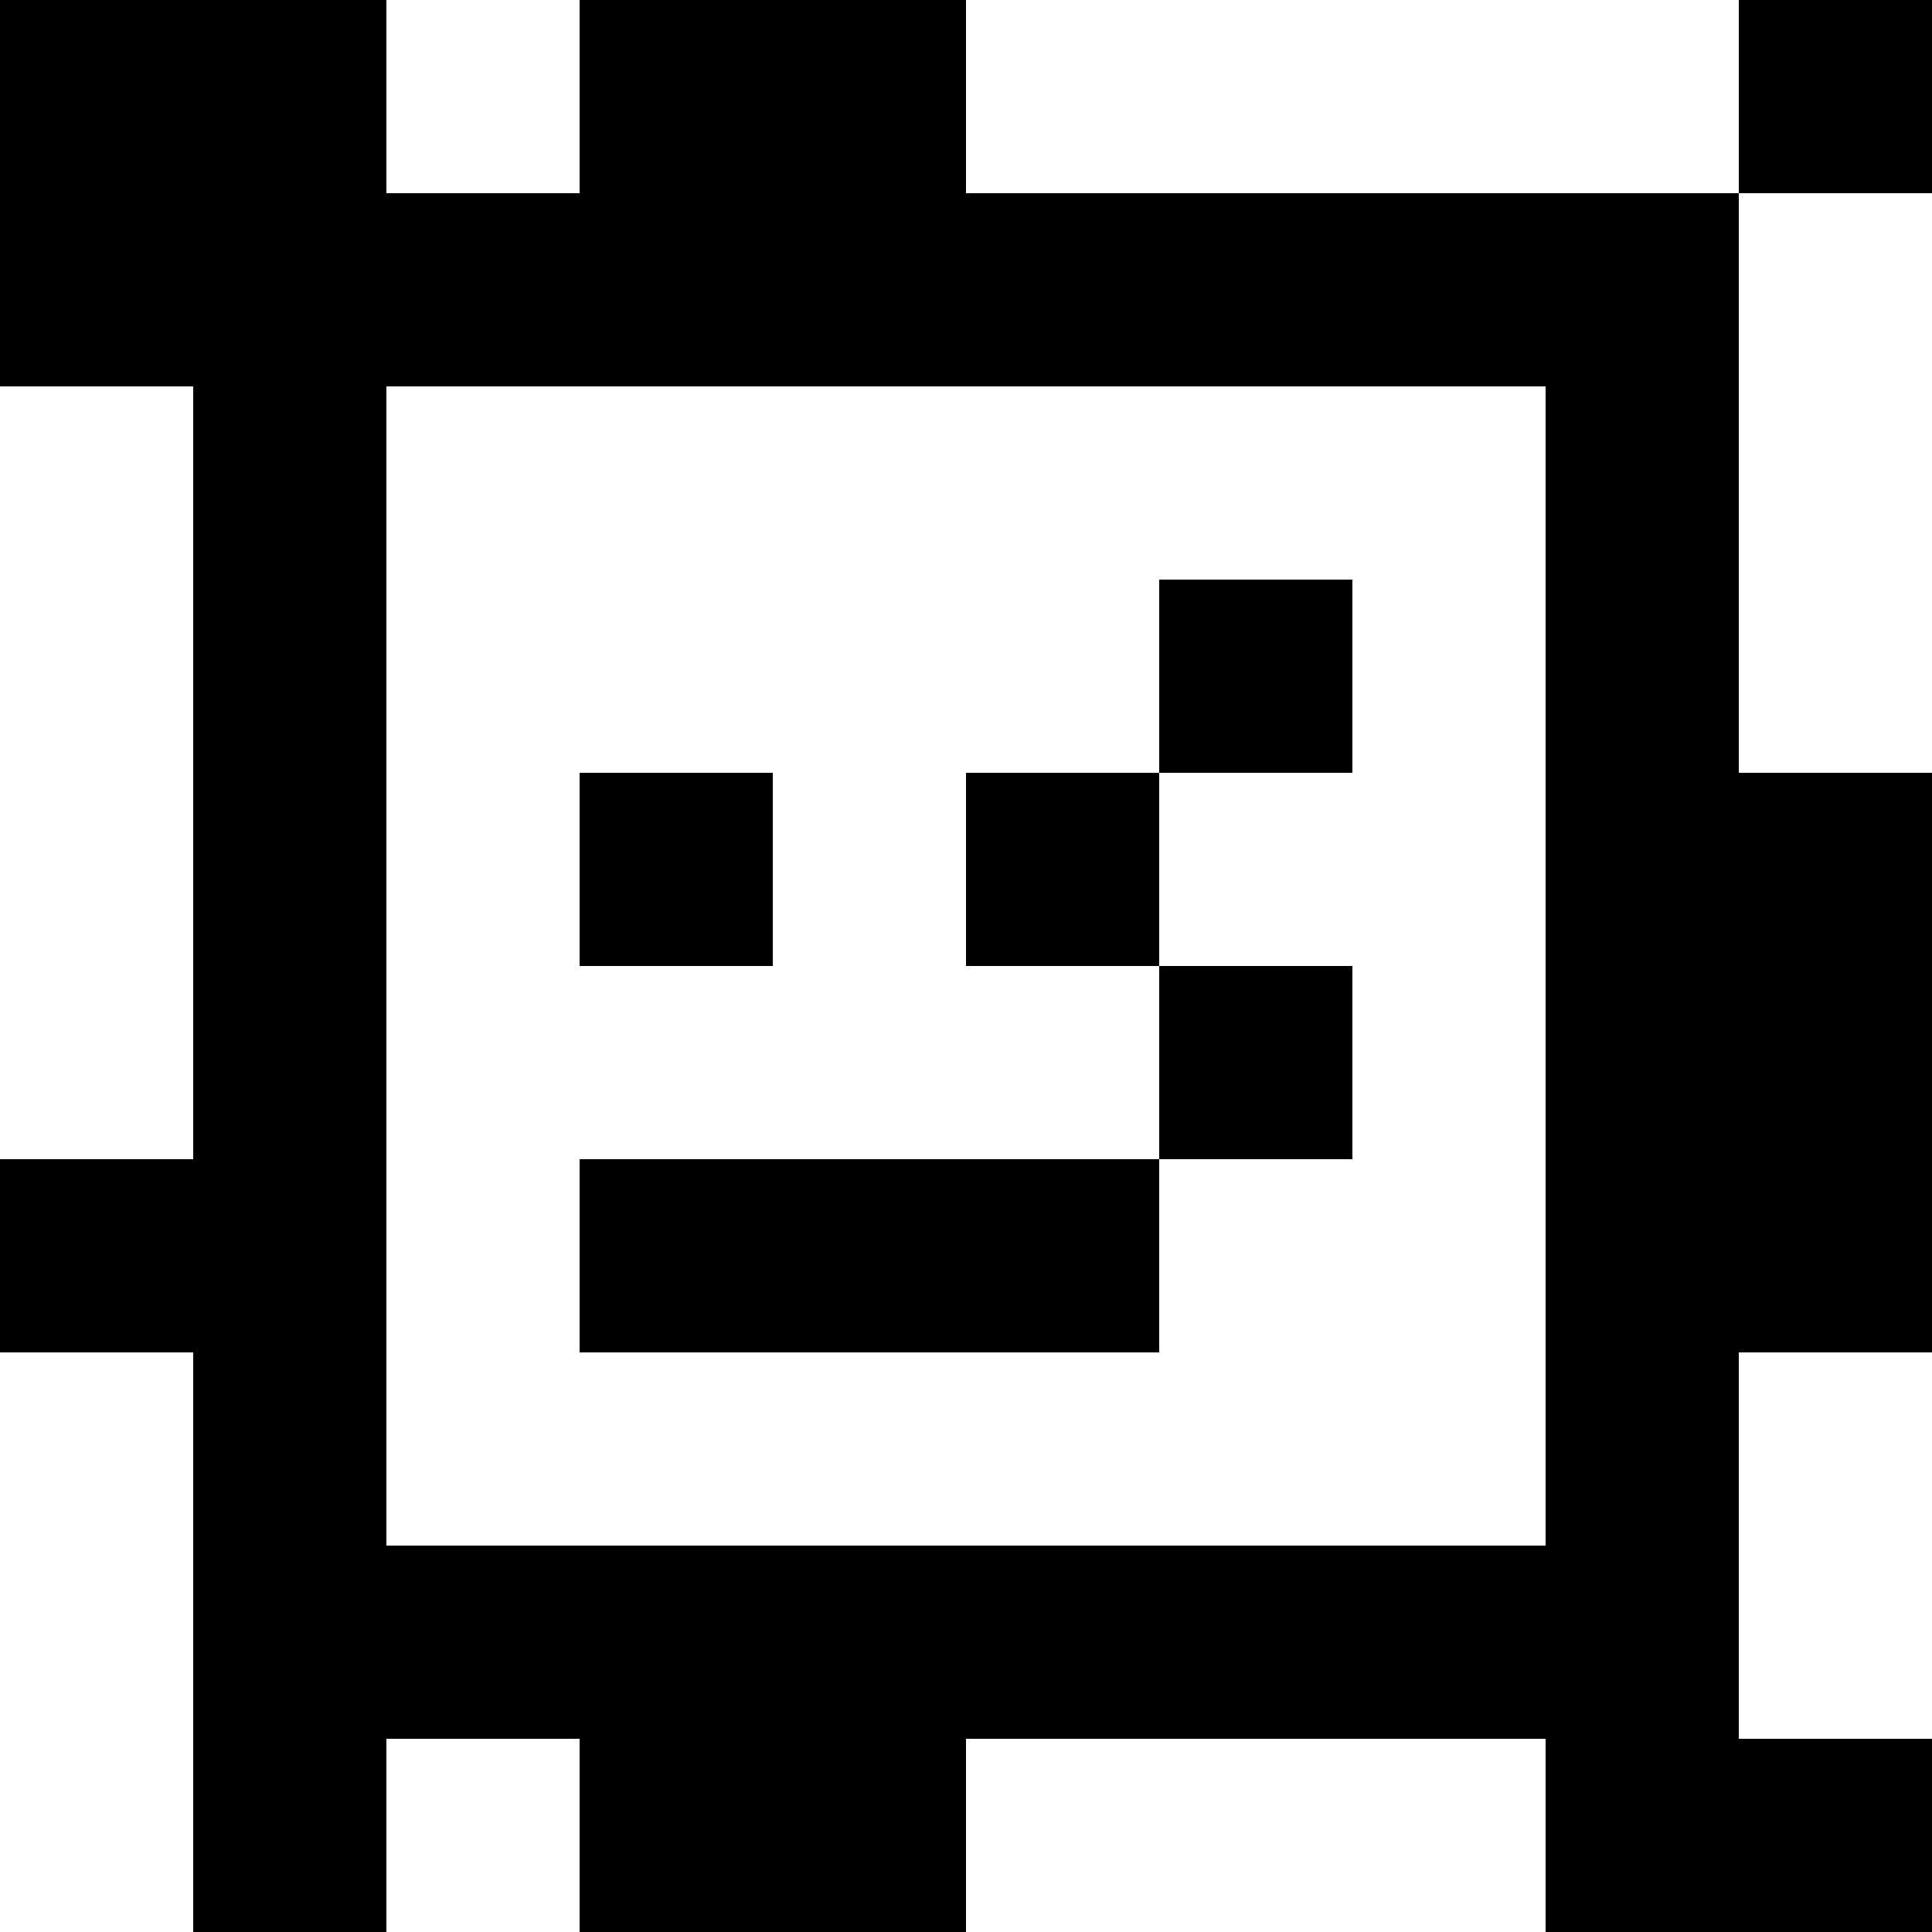 <?xml version="1.0" standalone="yes"?>
<svg xmlns="http://www.w3.org/2000/svg" width="100" height="100">
<rect width="100%" height="100%" fill="#808080" stroke="none"/>
<path style="fill:#000000; stroke:none;" d="M0 0L0 20L10 20L10 60L0 60L0 70L10 70L10 100L20 100L20 90L30 90L30 100L50 100L50 90L80 90L80 100L100 100L100 90L90 90L90 70L100 70L100 40L90 40L90 10L100 10L100 0L90 0L90 10L50 10L50 0L30 0L30 10L20 10L20 0L0 0z"/>
<path style="fill:#ffffff; stroke:none;" d="M20 0L20 10L30 10L30 0L20 0M50 0L50 10L90 10L90 0L50 0M90 10L90 40L100 40L100 10L90 10M0 20L0 60L10 60L10 20L0 20M20 20L20 80L80 80L80 20L20 20z"/>
<path style="fill:#000000; stroke:none;" d="M60 30L60 40L50 40L50 50L60 50L60 60L30 60L30 70L60 70L60 60L70 60L70 50L60 50L60 40L70 40L70 30L60 30M30 40L30 50L40 50L40 40L30 40z"/>
<path style="fill:#ffffff; stroke:none;" d="M0 70L0 100L10 100L10 70L0 70M90 70L90 90L100 90L100 70L90 70M20 90L20 100L30 100L30 90L20 90M50 90L50 100L80 100L80 90L50 90z"/>
</svg>
